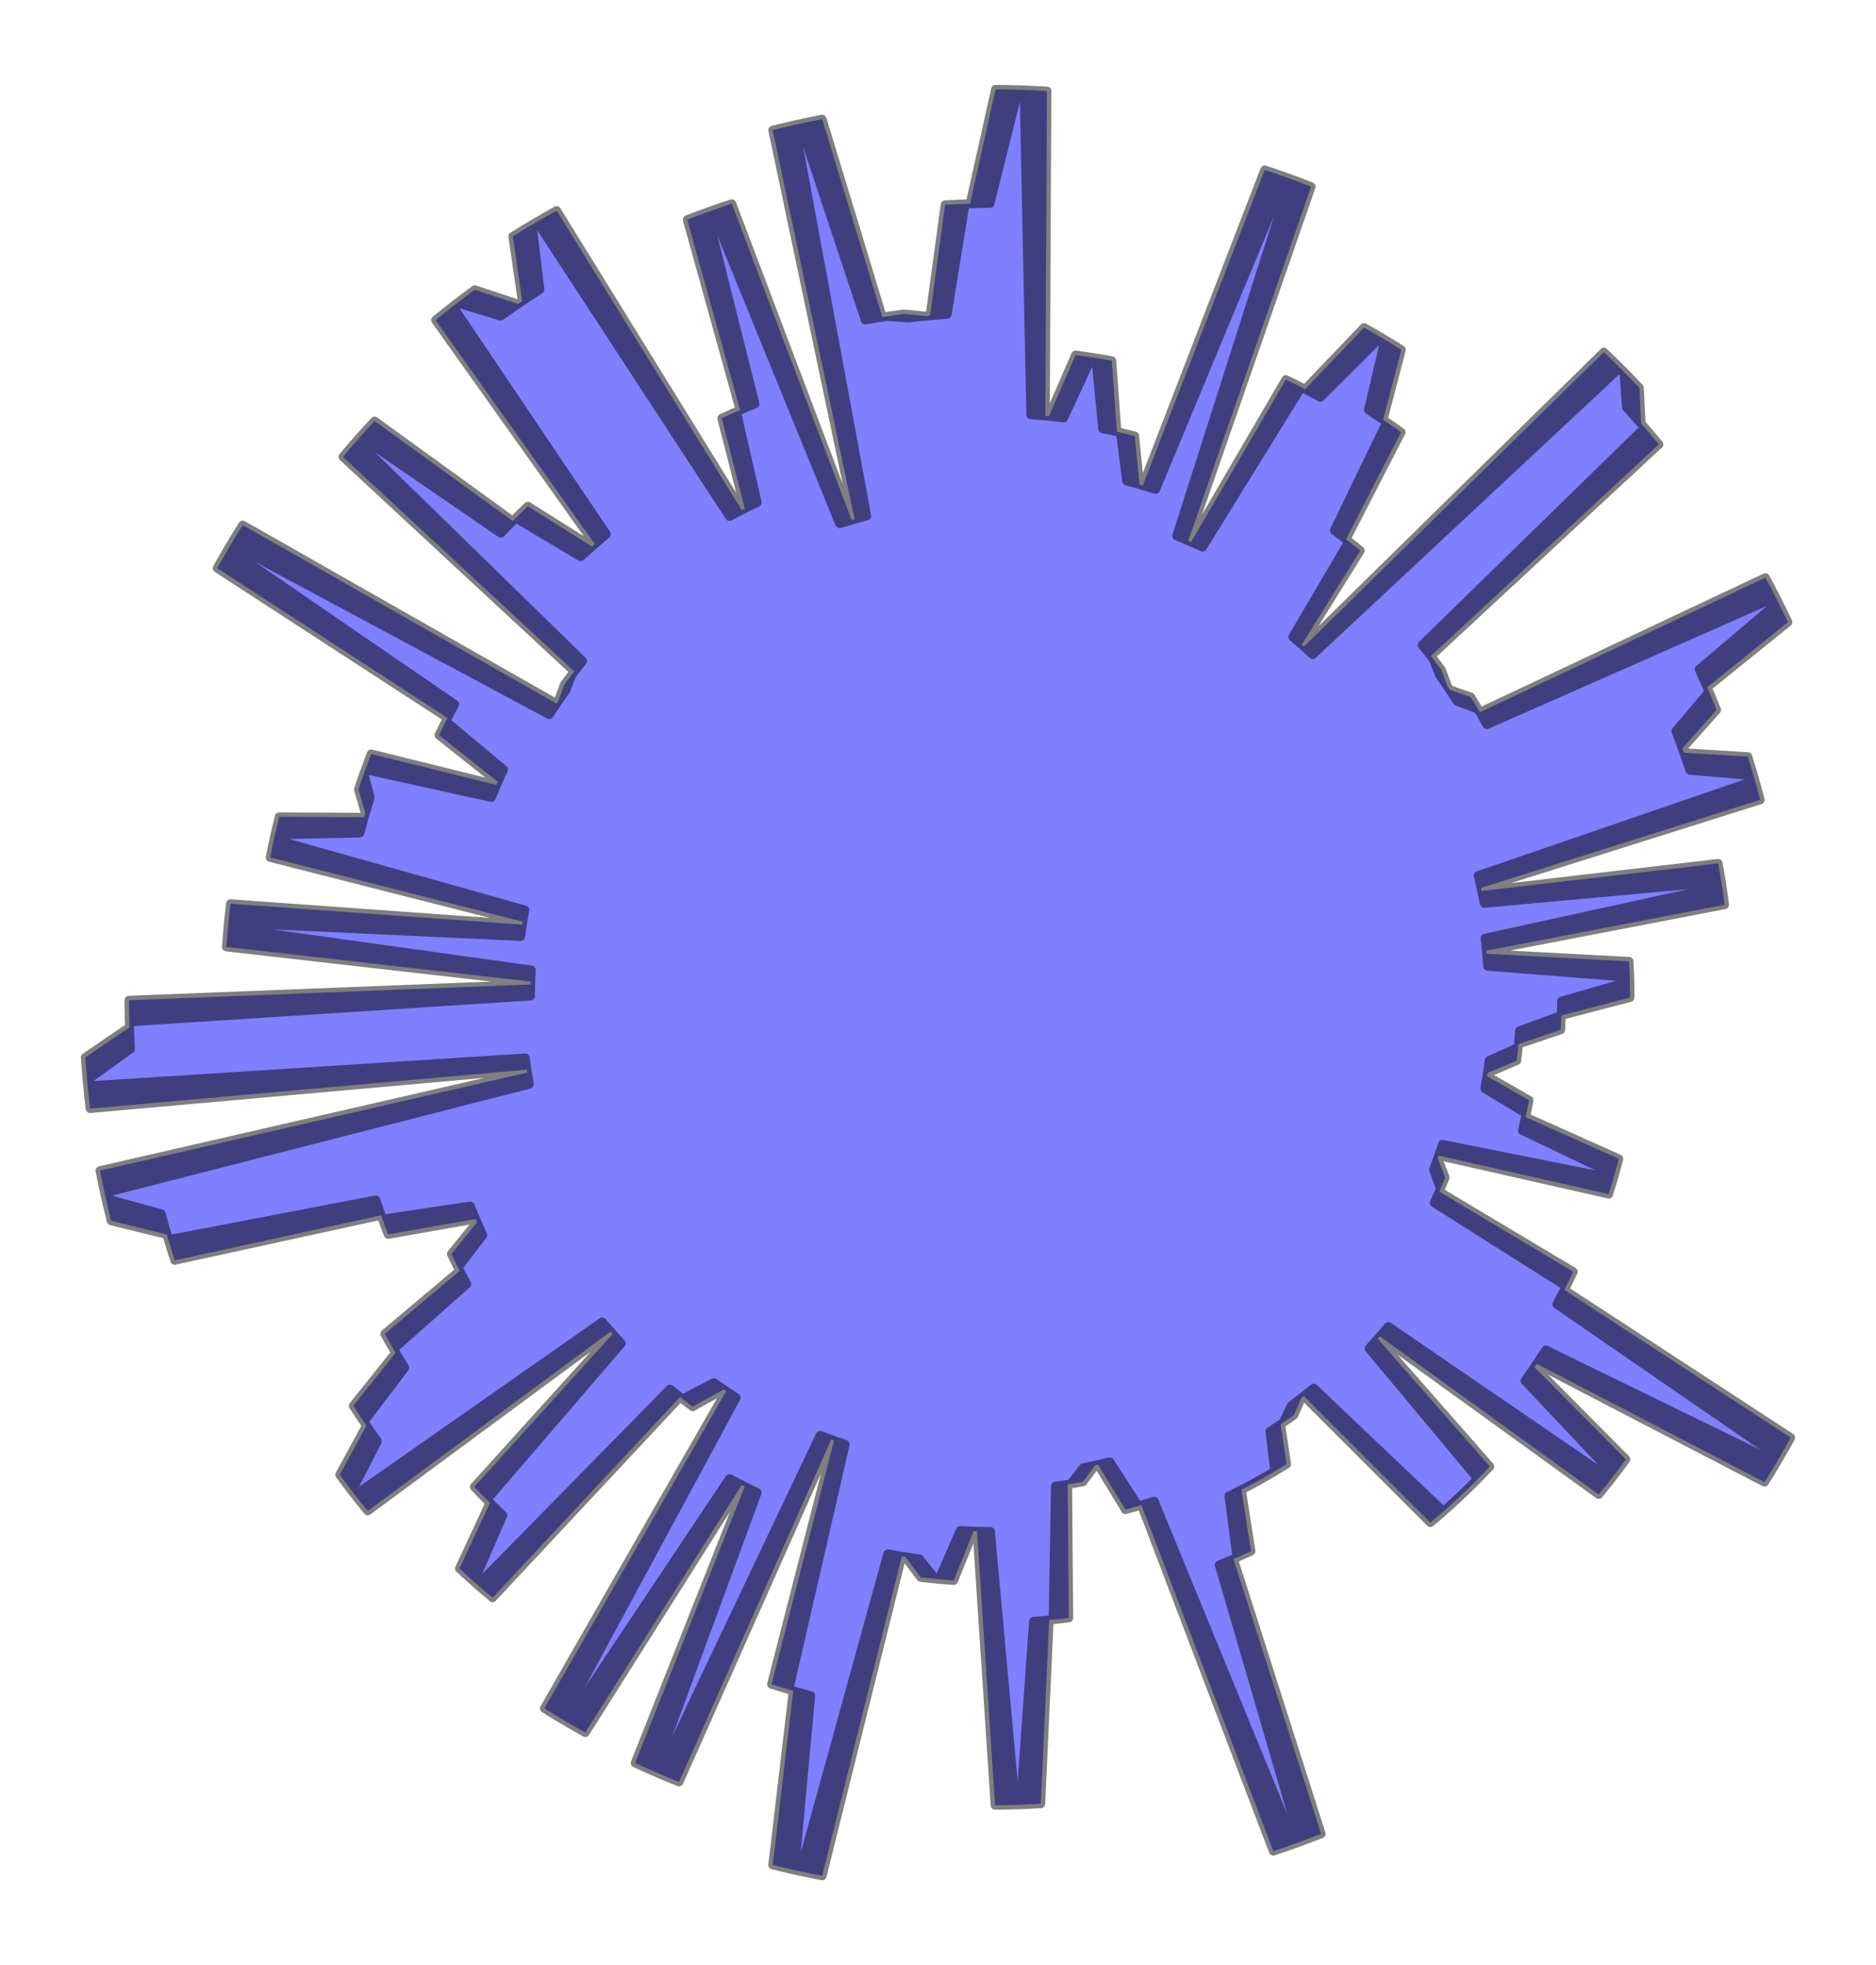 <?xml version="1.0" encoding="utf-8" standalone="no"?>
<!DOCTYPE svg PUBLIC "-//W3C//DTD SVG 1.1//EN"
  "http://www.w3.org/Graphics/SVG/1.1/DTD/svg11.dtd">
<svg xmlns:xlink="http://www.w3.org/1999/xlink" width="317.615pt" height="332.64pt" viewBox="0 0 317.615 332.64" xmlns="http://www.w3.org/2000/svg" version="1.1">
 <defs>
  <style type="text/css">*{stroke-linejoin: round; stroke-linecap: butt}</style>
 </defs>
 <g id="figure_1">
  <g id="patch_1">
   <path d="M 0 332.64 
L 317.615 332.64 
L 317.615 0 
L 0 0 
L 0 332.64 
z
" style="fill: none"/>
  </g>
  <g id="axes_1">
   <g id="patch_2">
    <path d="M 275.976 168.844 
L 275.923 165.443 
L 251.863 163.552 
L 251.655 160.912 
L 291.982 153.144 
L 291.427 149.248 
L 251.293 152.906 
L 250.751 150.289 
L 298.01 135.384 
L 296.893 131.307 
L 286.099 130.374 
L 284.831 126.674 
L 290.629 120.17 
L 289.038 116.333 
L 302.701 105.305 
L 300.636 101.096 
L 251.745 122.655 
L 250.251 120.039 
L 246.72 118.715 
L 245.104 116.259 
L 244.038 113.401 
L 242.257 111.032 
L 280.854 75.209 
L 277.854 71.701 
L 277.558 65.644 
L 274.259 62.245 
L 222.247 110.798 
L 220.395 109.116 
L 230.296 93.197 
L 227.887 91.27 
L 237.208 73.16 
L 234.165 71.026 
L 237.256 59.198 
L 233.774 57.07 
L 223.541 67.243 
L 220.319 65.542 
L 203.593 92.616 
L 201.178 91.529 
L 221.979 31.595 
L 217.637 29.96 
L 195.649 82.851 
L 192.931 82.019 
L 192.1 73.788 
L 189.099 73.071 
L 188.233 61.065 
L 184.834 60.477 
L 180.078 70.727 
L 176.987 70.39 
L 177.248 15.407 
L 172.419 15.187 
L 167.616 34.431 
L 163.39 34.504 
L 160.363 53.211 
L 156.731 53.503 
L 153.011 53.143 
L 149.381 53.666 
L 139.195 20.168 
L 134.534 21.142 
L 146.739 87.326 
L 144.186 88.029 
L 123.89 34.48 
L 119.687 35.928 
L 127.819 68.368 
L 124.68 69.675 
L 128.19 85.047 
L 125.574 86.335 
L 94.237 35.639 
L 90.085 38.019 
L 91.41 48.996 
L 87.679 51.458 
L 80.384 49.044 
L 76.661 51.853 
L 102.653 90.423 
L 100.219 92.511 
L 89.371 85.684 
L 86.795 88.192 
L 63.417 71.264 
L 60.4 74.595 
L 98.643 111.895 
L 96.886 114.098 
L 95.826 116.808 
L 94.226 119.098 
L 41.087 88.87 
L 38.635 92.894 
L 76.986 119.216 
L 75.471 122.096 
L 85.244 130.256 
L 84.072 132.871 
L 62.85 127.616 
L 61.605 130.937 
L 62.672 135.005 
L 61.66 138.329 
L 47.275 138.263 
L 46.373 142.068 
L 88.867 154.023 
L 88.44 156.513 
L 39.024 152.967 
L 38.588 157.025 
L 89.945 164.185 
L 89.837 166.636 
L 21.828 169.303 
L 21.914 173.893 
L 14.437 178.988 
L 14.832 183.806 
L 88.921 179.074 
L 89.282 181.55 
L 16.922 198.152 
L 17.918 202.883 
L 27.285 205.438 
L 28.506 209.839 
L 63.621 203.102 
L 64.749 206.361 
L 79.607 204.133 
L 80.761 206.889 
L 76.418 212.259 
L 77.828 215.112 
L 65.14 225.786 
L 66.981 228.986 
L 59.812 237.956 
L 62.039 241.318 
L 57.514 249.629 
L 60.109 253.058 
L 101.969 223.754 
L 103.728 225.797 
L 80.303 251.68 
L 82.951 254.391 
L 77.784 265.495 
L 80.867 268.279 
L 113.437 235.132 
L 115.548 236.81 
L 120.872 234.032 
L 122.944 235.476 
L 92.165 289.17 
L 95.986 291.49 
L 123.512 250.264 
L 126.094 251.617 
L 107.533 298.412 
L 111.636 300.244 
L 138.858 242.949 
L 141.203 243.824 
L 130.622 285.089 
L 134.296 286.201 
L 130.829 315.662 
L 135.464 316.753 
L 150.305 263.016 
L 153.274 263.521 
L 155.885 266.999 
L 158.977 267.326 
L 162.572 259.072 
L 165.412 259.193 
L 168.473 305.573 
L 172.771 305.485 
L 174.978 274.433 
L 178.294 274.156 
L 178.685 251.563 
L 181.28 251.181 
L 183.417 248.443 
L 185.912 247.914 
L 190.543 255.526 
L 193.258 254.769 
L 215.582 313.338 
L 220.101 311.765 
L 206.423 264.893 
L 209.424 263.632 
L 208.061 253.213 
L 210.694 251.906 
L 213.285 250.517 
L 215.83 249.048 
L 214.989 242.298 
L 217.276 240.779 
L 218.598 237.944 
L 220.746 236.313 
L 242.17 257.725 
L 244.928 255.344 
L 247.609 252.877 
L 250.212 250.327 
L 231.79 228.246 
L 233.626 226.205 
L 270.677 252.963 
L 273.271 249.688 
L 258.19 233.718 
L 260.185 230.845 
L 298.746 250.88 
L 301.261 246.723 
L 263.578 220.764 
L 265.163 217.728 
L 242.822 203.599 
L 243.878 201.224 
L 242.698 197.977 
L 243.577 195.608 
L 272.353 202.117 
L 273.348 198.814 
L 257.752 191.355 
L 258.415 188.516 
L 251.392 184.257 
L 251.835 181.622 
L 256.797 179.527 
L 257.089 176.724 
L 264.234 174.307 
L 264.358 171.273 
L 275.974 168.164 
L 275.899 164.764 
L 251.828 163.023 
L 251.603 160.385 
L 291.881 152.363 
L 291.302 148.471 
L 251.191 152.381 
L 250.633 149.768 
L 297.797 134.566 
L 296.655 130.496 
L 285.855 129.631 
L 284.564 125.939 
L 290.32 119.398 
L 288.705 115.571 
L 302.299 104.458 
L 300.208 100.262 
L 251.453 122.128 
L 249.942 119.522 
L 246.403 118.22 
L 244.772 115.774 
L 243.687 112.923 
L 241.892 110.565 
L 280.262 74.5 
L 277.24 71.011 
L 276.907 64.956 
L 273.587 61.577 
L 221.881 110.457 
L 220.018 108.786 
L 229.819 92.805 
L 227.398 90.894 
L 236.605 72.725 
L 233.549 70.61 
L 236.565 58.764 
L 233.07 56.657 
L 222.901 66.895 
L 219.669 65.214 
L 203.112 92.392 
L 200.691 91.321 
L 221.114 31.257 
L 216.762 29.649 
L 195.107 82.678 
L 192.385 81.863 
L 191.502 73.637 
L 188.497 72.94 
L 187.555 60.939 
L 184.152 60.372 
L 179.461 70.652 
L 176.368 70.335 
L 176.283 15.351 
L 171.453 15.161 
L 166.771 34.435 
L 162.545 34.534 
L 159.636 53.26 
L 156.005 53.575 
L 152.284 53.238 
L 148.657 53.784 
L 138.26 20.351 
L 133.606 21.354 
L 146.227 87.46 
L 143.678 88.18 
L 123.045 34.759 
L 118.852 36.233 
L 127.188 68.621 
L 124.057 69.949 
L 127.663 85.298 
L 125.056 86.602 
L 93.401 36.105 
L 89.264 38.511 
L 90.657 49.479 
L 86.942 51.964 
L 79.633 49.597 
L 75.927 52.429 
L 102.161 90.834 
L 99.74 92.938 
L 88.849 86.179 
L 86.289 88.704 
L 62.805 71.923 
L 59.809 75.273 
L 98.286 112.331 
L 96.543 114.545 
L 95.5 117.262 
L 93.914 119.562 
L 40.587 89.668 
L 38.16 93.708 
L 76.676 119.788 
L 75.179 122.678 
L 85.003 130.776 
L 83.847 133.399 
L 62.592 128.277 
L 61.369 131.606 
L 62.461 135.668 
L 61.47 138.997 
L 47.085 139.022 
L 46.207 142.833 
L 88.776 154.52 
L 88.364 157.013 
L 38.927 153.778 
L 38.517 157.838 
L 89.917 164.675 
L 89.825 167.127 
L 21.833 170.221 
L 21.949 174.811 
L 14.504 179.953 
L 14.929 184.768 
L 88.987 179.57 
L 89.364 182.044 
L 17.109 199.101 
L 18.135 203.825 
L 27.518 206.321 
L 28.766 210.715 
L 63.838 203.757 
L 64.987 207.009 
L 79.831 204.687 
L 81.002 207.436 
L 76.692 212.833 
L 78.121 215.677 
L 65.5 226.43 
L 67.361 229.619 
L 60.249 238.634 
L 62.497 241.982 
L 58.024 250.321 
L 60.64 253.734 
L 102.316 224.167 
L 104.087 226.199 
L 80.826 252.228 
L 83.491 254.923 
L 78.394 266.06 
L 81.495 268.824 
L 113.855 235.473 
L 115.977 237.137 
L 121.283 234.326 
L 123.364 235.757 
L 92.923 289.644 
L 96.758 291.939 
L 124.025 250.541 
L 126.616 251.878 
L 108.349 298.789 
L 112.464 300.595 
L 139.325 243.13 
L 141.675 243.99 
L 131.354 285.32 
L 135.035 286.41 
L 131.753 315.892 
L 136.395 316.953 
L 150.897 263.125 
L 153.87 263.61 
L 156.503 267.072 
L 159.597 267.38 
L 163.14 259.104 
L 165.98 259.206 
L 169.332 305.566 
L 173.631 305.452 
L 175.642 274.386 
L 178.956 274.088 
L 179.205 251.493 
L 181.798 251.095 
L 183.917 248.344 
L 186.409 247.798 
L 191.088 255.381 
L 193.798 254.607 
L 216.489 313.035 
L 220.999 311.433 
L 207.027 264.649 
L 210.02 263.369 
L 208.591 252.958 
L 211.216 251.635 
L 213.797 250.23 
L 216.334 248.744 
L 215.45 242 
L 217.727 240.467 
L 219.032 237.623 
L 221.169 235.979 
L 242.728 257.256 
L 245.47 254.857 
L 248.136 252.373 
L 250.723 249.807 
L 232.162 227.842 
L 233.986 225.79 
L 271.204 252.314 
L 273.777 249.023 
L 258.596 233.148 
L 260.573 230.262 
L 299.26 250.055 
L 301.748 245.882 
L 263.903 220.161 
L 265.469 217.114 
L 243.039 203.127 
L 244.08 200.745 
L 242.88 197.505 
L 243.744 195.131 
L 272.56 201.459 
L 273.534 198.15 
L 257.891 190.789 
L 258.537 187.946 
L 251.487 183.731 
L 251.914 181.093 
L 256.863 178.967 
L 257.137 176.162 
L 264.267 173.7 
L 264.372 170.666 
L 275.968 167.484 
L 275.871 164.084 
L 251.789 162.495 
L 251.548 159.858 
L 291.775 151.583 
L 291.171 147.695 
L 251.086 151.857 
L 250.511 149.248 
L 297.578 133.749 
L 296.411 129.687 
L 285.606 128.889 
L 284.292 125.206 
L 290.007 118.629 
L 288.368 114.812 
L 301.891 103.613 
L 299.774 99.43 
L 251.157 121.603 
L 249.631 119.006 
L 246.083 117.726 
L 244.437 115.291 
L 243.334 112.447 
L 241.524 110.1 
L 279.667 73.795 
L 276.623 70.325 
L 276.252 64.272 
L 272.91 60.914 
L 221.513 110.118 
L 219.64 108.459 
L 229.34 92.417 
L 226.906 90.521 
L 235.999 72.295 
L 232.93 70.199 
L 235.871 58.334 
L 232.363 56.249 
L 222.259 66.551 
L 219.016 64.89 
L 202.631 92.172 
L 200.203 91.115 
L 220.248 30.924 
L 215.886 29.344 
L 194.565 82.508 
L 191.837 81.71 
L 190.902 73.49 
L 187.893 72.811 
L 186.876 60.817 
L 183.47 60.271 
L 178.843 70.581 
L 175.748 70.283 
L 175.318 15.301 
L 170.486 15.141 
L 165.925 34.444 
L 161.701 34.57 
L 158.909 53.314 
L 155.281 53.652 
L 151.557 53.338 
L 147.934 53.907 
L 137.327 20.54 
L 132.679 21.572 
L 145.715 87.598 
L 143.171 88.333 
L 122.203 35.043 
L 118.018 36.544 
L 126.559 68.879 
L 123.436 70.226 
L 127.139 85.552 
L 124.54 86.873 
L 92.568 36.576 
L 88.446 39.007 
L 89.908 49.966 
L 86.209 52.475 
L 78.884 50.154 
L 75.196 53.009 
L 101.671 91.249 
L 99.264 93.367 
L 88.331 86.678 
L 85.787 89.218 
L 62.197 72.585 
L 59.223 75.954 
L 97.932 112.769 
L 96.203 114.995 
L 95.177 117.718 
L 93.606 120.027 
L 40.091 90.47 
L 37.69 94.525 
L 76.369 120.362 
L 74.89 123.262 
L 84.766 131.298 
L 83.626 133.928 
L 62.339 128.94 
L 61.137 132.276 
L 62.254 136.331 
L 61.284 139.666 
L 46.9 139.782 
L 46.046 143.598 
L 88.687 155.018 
L 88.292 157.513 
L 38.834 154.589 
L 38.45 158.651 
L 89.893 165.165 
L 89.816 167.617 
L 21.845 171.139 
L 21.989 175.728 
L 14.577 180.917 
L 15.032 185.73 
L 89.056 180.066 
L 89.448 182.537 
L 17.302 200.048 
L 18.358 204.766 
L 27.757 207.203 
L 29.032 211.588 
L 64.06 204.41 
L 65.229 207.655 
L 80.058 205.24 
L 81.246 207.981 
L 76.971 213.406 
L 78.417 216.24 
L 65.864 227.073 
L 67.746 230.25 
L 60.69 239.309 
L 62.959 242.643 
L 58.539 251.01 
L 61.176 254.406 
L 102.665 224.578 
L 104.449 226.599 
L 81.352 252.774 
L 84.034 255.451 
L 79.007 266.62 
L 82.125 269.365 
L 114.275 235.811 
L 116.407 237.462 
L 121.695 234.618 
L 123.786 236.036 
L 93.684 290.113 
L 97.534 292.384 
L 124.54 250.815 
L 127.139 252.136 
L 109.167 299.161 
L 113.294 300.941 
L 139.793 243.308 
L 142.148 244.153 
L 132.088 285.547 
L 135.775 286.613 
L 132.679 316.116 
L 137.327 317.148 
L 151.491 263.229 
L 154.467 263.696 
L 157.121 267.141 
L 160.217 267.429 
L 163.708 259.131 
L 166.549 259.216 
L 170.192 305.554 
L 174.49 305.412 
L 176.305 274.335 
L 179.618 274.016 
L 179.724 251.42 
L 182.315 251.005 
L 184.417 248.241 
L 186.905 247.68 
L 191.632 255.233 
L 194.336 254.442 
L 217.395 312.726 
L 221.895 311.096 
L 207.628 264.4 
L 210.613 263.101 
L 209.119 252.7 
L 211.736 251.36 
L 214.308 249.939 
L 216.835 248.437 
L 215.91 241.699 
L 218.177 240.151 
L 219.463 237.3 
L 221.59 235.642 
L 243.282 256.783 
L 246.01 254.367 
L 248.66 251.867 
L 251.231 249.284 
L 232.532 227.437 
L 234.342 225.373 
L 271.727 251.663 
L 274.279 248.355 
L 258.999 232.576 
L 260.958 229.678 
L 299.768 249.227 
L 302.23 245.039 
L 264.223 219.555 
L 265.77 216.499 
L 243.253 202.653 
L 244.279 200.265 
L 243.059 197.032 
L 243.908 194.653 
L 272.763 200.8 
L 273.716 197.485 
L 258.028 190.222 
L 258.655 187.375 
L 251.579 183.205 
L 251.989 180.564 
L 256.925 178.407 
L 257.181 175.601 
L 264.295 173.094 
L 264.381 170.059 
L 275.957 166.803 
L 275.839 163.405 
L 251.748 161.967 
L 251.49 159.332 
L 291.664 150.804 
L 291.035 146.919 
L 250.978 151.334 
L 250.386 148.728 
L 297.355 132.934 
L 296.162 128.879 
L 285.352 128.149 
L 284.015 124.474 
L 289.689 117.862 
L 288.025 114.055 
L 301.478 102.771 
L 299.335 98.602 
L 250.858 121.08 
L 249.315 118.493 
L 245.76 117.235 
L 244.099 114.81 
L 242.978 111.973 
L 241.153 109.638 
L 279.067 73.093 
L 276.001 69.643 
L 275.592 63.592 
L 272.229 60.256 
L 221.142 109.781 
L 219.259 108.134 
L 228.858 92.032 
L 226.413 90.151 
L 235.391 71.868 
L 232.308 69.791 
L 235.175 57.908 
L 231.654 55.845 
L 221.615 66.21 
L 218.361 64.57 
L 202.148 91.954 
L 199.713 90.913 
L 219.38 30.597 
L 215.007 29.045 
L 194.021 82.341 
L 191.289 81.561 
L 190.302 73.347 
L 187.289 72.687 
L 186.196 60.699 
L 182.786 60.175 
L 178.225 70.513 
L 175.128 70.235 
L 174.352 15.257 
L 169.52 15.128 
L 165.08 34.459 
L 160.856 34.611 
L 158.182 53.372 
L 154.556 53.733 
L 150.831 53.443 
L 147.211 54.034 
L 136.395 20.735 
L 131.753 21.796 
L 145.205 87.739 
L 142.666 88.49 
L 121.362 35.333 
L 117.187 36.86 
L 125.931 69.14 
L 122.817 70.507 
L 126.616 85.81 
L 124.025 87.147 
L 91.737 37.052 
L 87.631 39.509 
L 89.162 50.459 
L 85.479 52.991 
L 78.14 50.715 
L 74.47 53.594 
L 101.185 91.667 
L 98.791 93.8 
L 87.815 87.179 
L 85.287 89.736 
L 61.594 73.251 
L 58.641 76.639 
L 97.581 113.21 
L 95.866 115.446 
L 94.857 118.176 
L 93.3 120.495 
L 39.601 91.275 
L 37.225 95.345 
L 76.066 120.938 
L 74.605 123.847 
L 84.531 131.821 
L 83.408 134.458 
L 62.09 129.604 
L 60.909 132.948 
L 62.052 136.995 
L 61.103 140.337 
L 46.719 140.543 
L 45.889 144.365 
L 88.602 155.516 
L 88.222 158.013 
L 38.747 155.4 
L 38.388 159.465 
L 89.871 165.655 
L 89.809 168.108 
L 21.862 172.058 
L 22.035 176.645 
L 14.656 181.881 
L 15.141 186.69 
L 89.129 180.561 
L 89.536 183.03 
L 17.502 200.994 
L 18.587 205.705 
L 28.001 208.083 
L 29.304 212.46 
L 64.285 205.062 
L 65.475 208.299 
L 80.289 205.791 
L 81.494 208.525 
L 77.253 213.976 
L 78.717 216.802 
L 66.233 227.713 
L 68.134 230.878 
L 61.135 239.982 
L 63.425 243.301 
L 59.058 251.696 
L 61.717 255.075 
L 103.017 224.987 
L 104.814 226.997 
L 81.881 253.316 
L 84.58 255.977 
L 79.624 267.177 
L 82.759 269.902 
L 114.697 236.147 
L 116.84 237.784 
L 122.11 234.906 
L 124.21 236.311 
L 94.449 290.576 
L 98.312 292.823 
L 125.056 251.086 
L 127.663 252.39 
L 109.988 299.527 
L 114.126 301.281 
L 140.262 243.483 
L 142.622 244.313 
L 132.822 285.77 
L 136.516 286.813 
L 133.606 316.334 
L 138.26 317.337 
L 152.085 263.33 
L 155.063 263.778 
L 157.739 267.207 
L 160.837 267.475 
L 164.276 259.155 
L 167.117 259.223 
L 171.052 305.537 
L 175.348 305.368 
L 176.968 274.28 
L 180.279 273.94 
L 180.243 251.344 
L 182.831 250.913 
L 184.916 248.135 
L 187.401 247.558 
L 192.175 255.082 
L 194.874 254.274 
L 218.299 312.411 
L 222.788 310.753 
L 208.229 264.148 
L 211.205 262.83 
L 209.646 252.439 
L 212.254 251.083 
L 214.818 249.645 
L 217.335 248.128 
L 216.367 241.395 
L 218.624 239.833 
L 219.893 236.974 
L 222.009 235.303 
L 243.834 256.307 
L 246.546 253.874 
L 249.181 251.357 
L 251.735 248.758 
L 232.899 227.029 
L 234.697 224.954 
L 272.246 251.008 
L 274.777 247.684 
L 259.398 232.001 
L 261.339 229.091 
L 300.271 248.395 
L 302.707 244.192 
L 264.54 218.948 
L 266.068 215.882 
L 243.464 202.178 
L 244.475 199.783 
L 243.235 196.559 
L 244.069 194.174 
L 272.962 200.139 
L 273.894 196.818 
L 258.16 189.654 
L 258.77 186.803 
L 251.668 182.678 
L 252.061 180.035 
L 256.983 177.846 
L 257.222 175.038 
L 264.32 172.487 
L 264.387 169.451 
L 275.942 166.123 
L 275.803 162.725 
L 251.703 161.439 
L 251.429 158.806 
L 291.548 150.025 
L 290.895 146.145 
L 250.866 150.811 
L 250.258 148.209 
L 297.127 132.12 
L 295.908 128.072 
L 285.094 127.411 
L 283.733 123.744 
L 289.366 117.096 
L 287.678 113.3 
L 301.06 101.932 
L 298.89 97.776 
L 250.556 120.559 
L 248.997 117.981 
L 245.434 116.746 
L 243.757 114.332 
L 242.619 111.501 
L 240.779 109.178 
L 278.462 72.395 
L 275.375 68.964 
L 274.928 62.916 
L 271.544 59.601 
L 220.77 109.447 
L 218.876 107.812 
L 228.374 91.649 
L 225.916 89.784 
L 234.779 71.445 
L 231.684 69.388 
L 234.476 57.487 
L 230.942 55.446 
L 220.968 65.874 
L 217.704 64.254 
L 201.664 91.74 
L 199.223 90.714 
L 218.509 30.276 
L 214.127 28.751 
L 193.477 82.178 
L 190.739 81.415 
L 189.701 73.207 
L 186.683 72.567 
L 185.515 60.586 
L 182.103 60.083 
L 177.606 70.45 
L 174.508 70.191 
L 173.386 15.219 
L 168.553 15.12 
L 164.235 34.479 
L 160.012 34.658 
L 157.456 53.435 
L 153.833 53.819 
L 150.106 53.552 
L 146.489 54.166 
L 135.464 20.935 
L 130.829 22.026 
L 144.695 87.882 
L 142.161 88.65 
L 120.523 35.628 
L 116.358 37.181 
L 125.305 69.406 
L 122.199 70.792 
L 126.094 86.071 
L 123.512 87.424 
L 90.91 37.533 
L 86.819 40.016 
L 88.419 50.956 
L 84.752 53.511 
L 77.398 51.282 
L 73.747 54.183 
L 100.7 92.087 
L 98.32 94.236 
L 87.303 87.684 
L 84.791 90.256 
L 60.995 73.921 
L 58.063 77.327 
L 97.232 113.653 
L 95.532 115.9 
L 94.54 118.636 
L 92.998 120.965 
L 39.116 92.083 
L 36.766 96.168 
L 75.767 121.516 
L 74.324 124.434 
L 84.3 132.345 
L 83.194 134.99 
L 61.846 130.27 
L 60.685 133.621 
L 61.854 137.661 
L 60.926 141.009 
L 46.544 141.305 
L 45.738 145.132 
L 88.52 156.014 
L 88.155 158.514 
L 38.665 156.212 
L 38.332 160.28 
L 89.853 166.146 
L 89.806 168.599 
L 21.885 172.976 
L 22.087 177.562 
L 14.741 182.844 
L 15.257 187.65 
L 89.204 181.056 
L 89.627 183.522 
L 17.707 201.939 
L 18.822 206.643 
L 28.25 208.962 
L 29.581 213.331 
L 64.515 205.712 
L 65.726 208.942 
L 80.523 206.341 
L 81.745 209.067 
L 77.539 214.545 
L 79.02 217.361 
L 66.605 228.351 
L 68.526 231.504 
L 61.585 240.651 
L 63.895 243.956 
L 59.581 252.379 
L 62.261 255.741 
L 103.371 225.393 
L 105.181 227.392 
L 82.414 253.855 
L 85.13 256.499 
L 80.244 267.73 
L 83.396 270.435 
L 115.122 236.479 
L 117.274 238.103 
L 122.526 235.193 
L 124.635 236.584 
L 95.216 291.036 
L 99.094 293.258 
L 125.574 251.353 
L 128.19 252.641 
L 110.811 299.888 
L 114.96 301.616 
L 140.732 243.655 
L 143.097 244.47 
L 133.558 285.988 
L 137.259 287.007 
L 134.534 316.546 
L 139.195 317.52 
L 152.679 263.427 
L 155.661 263.857 
L 158.358 267.268 
L 161.458 267.517 
L 164.844 259.176 
L 167.685 259.225 
L 171.912 305.514 
L 176.207 305.318 
L 177.631 274.22 
L 180.94 273.86 
L 180.762 251.264 
L 183.347 250.817 
L 185.414 248.026 
L 187.895 247.434 
L 192.717 254.927 
L 195.411 254.102 
L 219.201 312.091 
L 223.68 310.405 
L 208.827 263.892 
L 211.796 262.556 
L 210.171 252.174 
L 212.77 250.802 
L 215.325 249.348 
L 217.833 247.815 
L 216.822 241.089 
L 219.07 239.513 
L 220.32 236.645 
L 222.426 234.961 
L 244.382 255.827 
L 247.079 253.377 
L 249.698 250.843 
L 252.236 248.229 
L 233.264 226.618 
L 235.048 224.532 
L 272.76 250.349 
L 275.271 247.01 
L 259.793 231.424 
L 261.716 228.502 
L 300.769 247.561 
L 303.178 243.342 
L 264.854 218.339 
L 266.362 215.264 
L 243.673 201.702 
L 244.668 199.301 
L 243.408 196.084 
L 244.227 193.694 
L 273.157 199.477 
L 274.068 196.15 
L 258.289 189.085 
L 258.881 186.231 
L 251.753 182.15 
L 252.13 179.505 
L 257.038 177.285 
L 257.259 174.476 
L 264.341 171.88 
L 275.976 168.844 
z
" clip-path="url(#p8c57e976e2)" style="fill: #0000ff; opacity: 0.5; stroke: #000000; stroke-width: 1.5; stroke-linejoin: miter"/>
   </g>
  </g>
 </g>
 <defs>
  <clipPath id="p8c57e976e2">
   <rect x="0" y="-0" width="317.615" height="332.64"/>
  </clipPath>
 </defs>
</svg>
